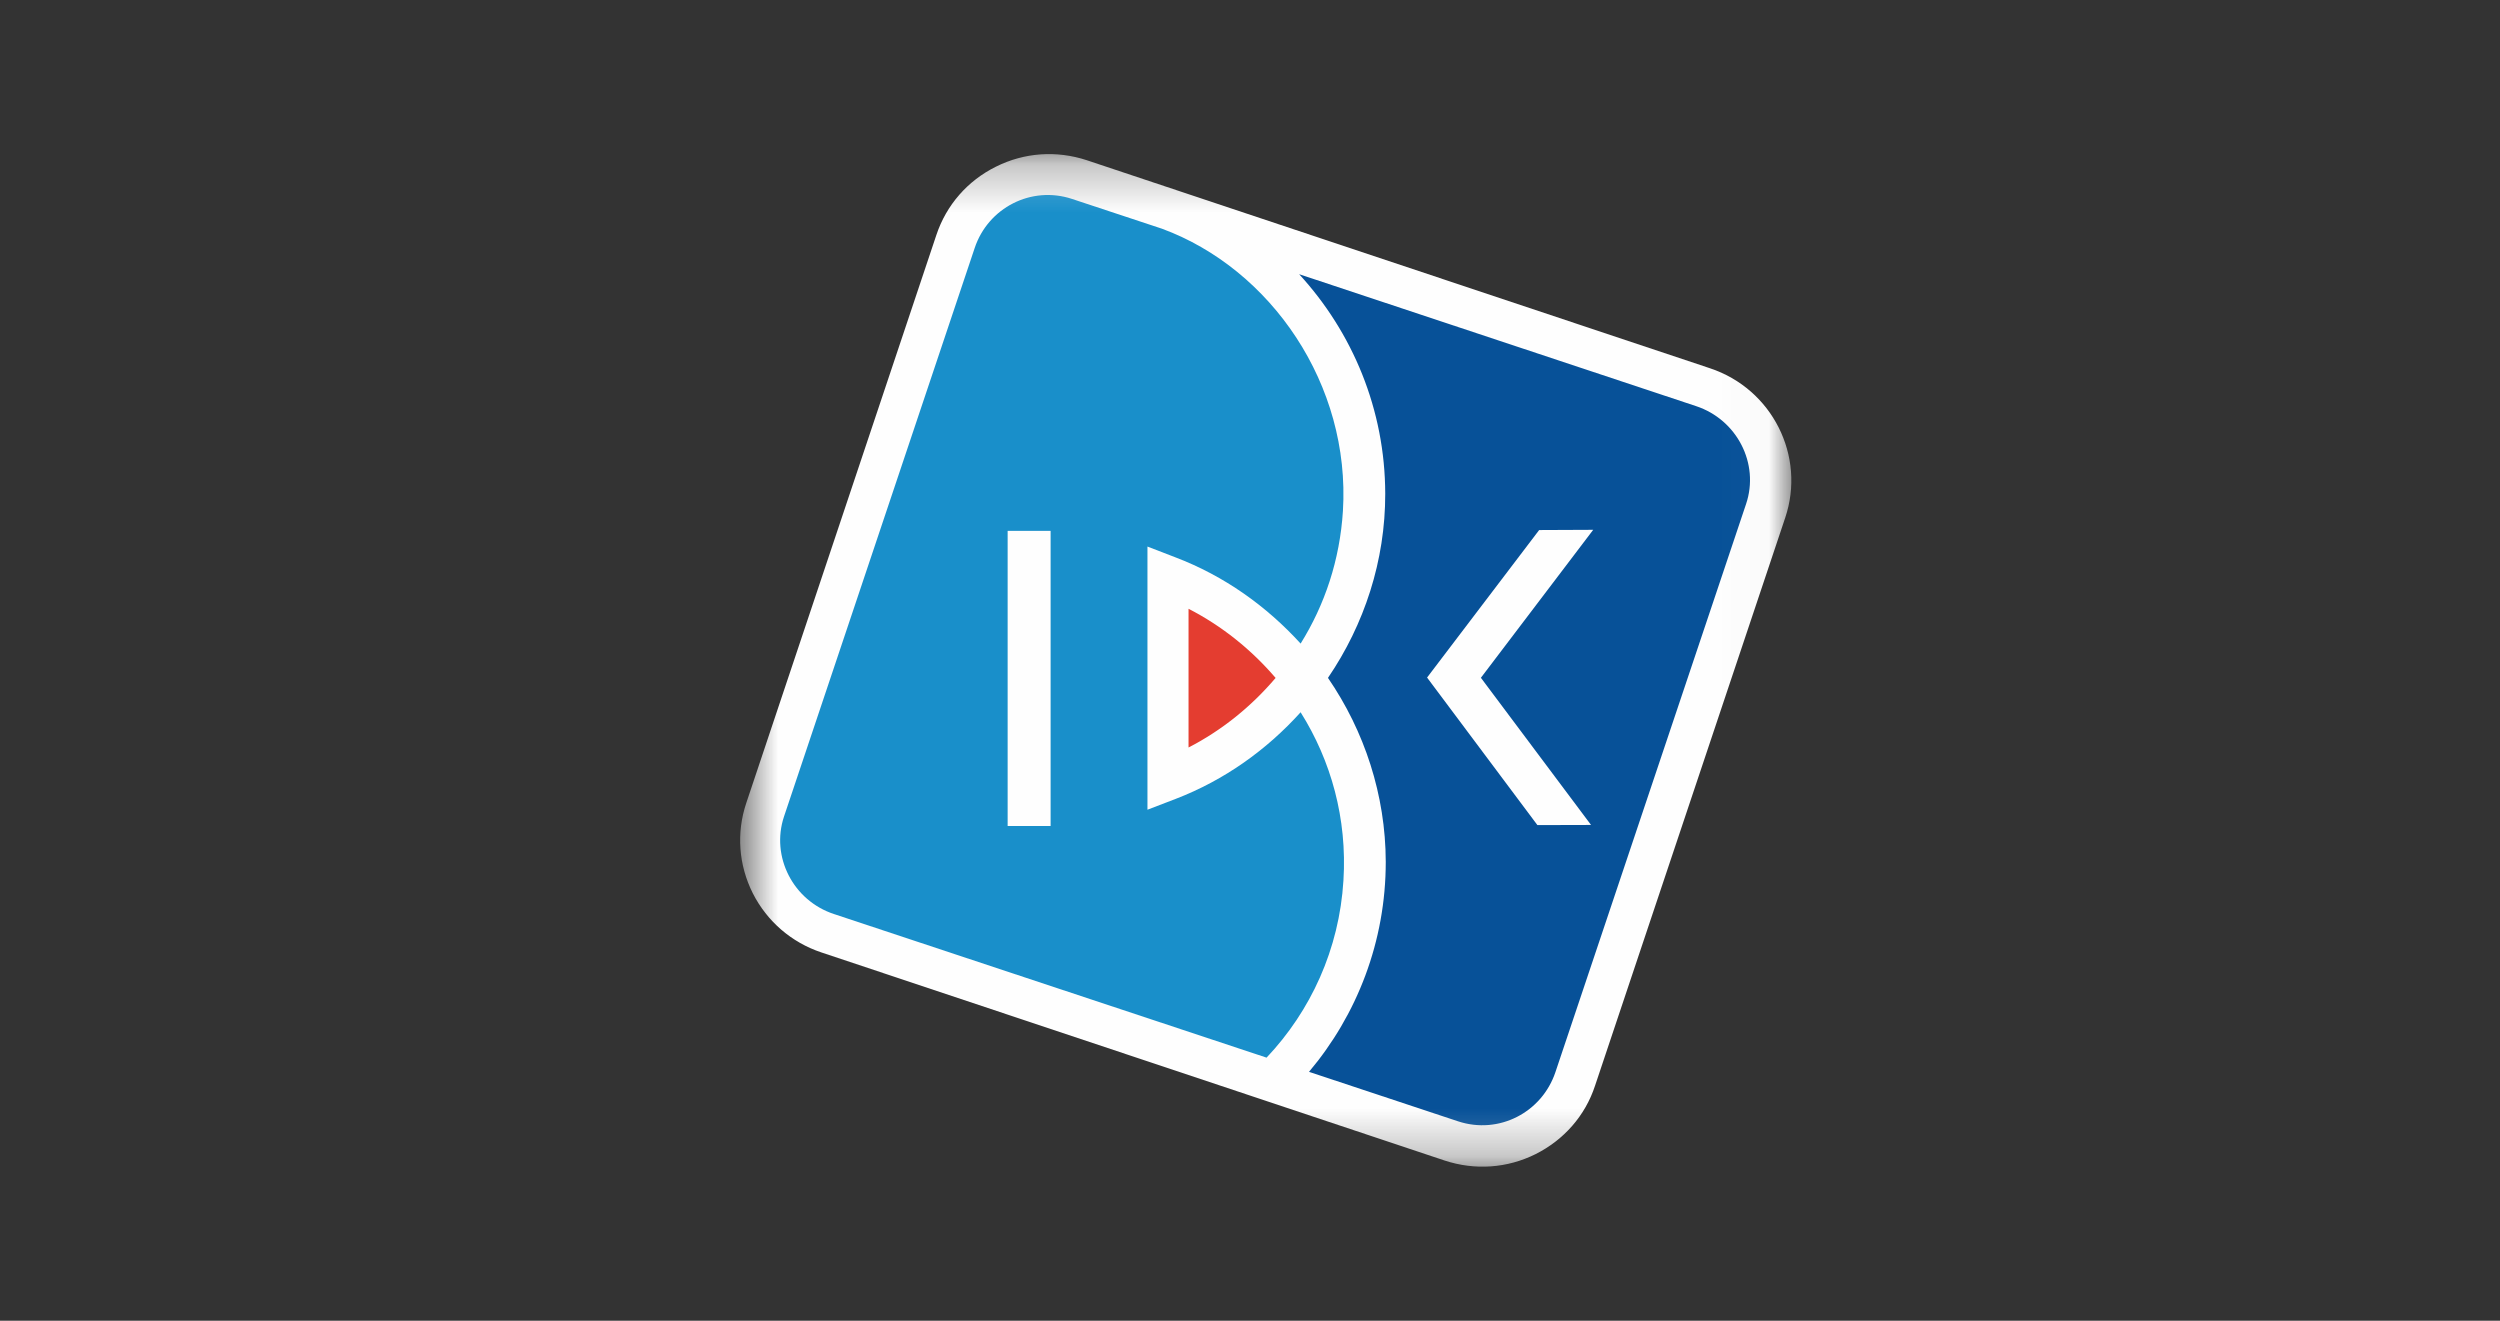 <svg width="53" height="28" viewBox="0 0 53 28" fill="none" xmlns="http://www.w3.org/2000/svg">
<rect x="0" y="0" width="53" height="28" fill="#333333" stroke="none"/>
<rect x="0.833" width="52" height="28" fill="black" fill-opacity="0.01"/>
<mask id="mask0_685_10187" style="mask-type:luminance" maskUnits="userSpaceOnUse" x="15" y="3" width="23" height="22">
<path fill-rule="evenodd" clip-rule="evenodd" d="M15.691 3.267H37.976V24.733H15.691V3.267Z" fill="white"/>
</mask>
<g mask="url(#mask0_685_10187)">
<path fill-rule="evenodd" clip-rule="evenodd" d="M21.113 3.534C20.511 3.833 20.062 4.347 19.851 4.982L15.821 17.024C15.608 17.657 15.658 18.338 15.96 18.939C16.262 19.533 16.779 19.98 17.415 20.192L30.629 24.604C31.27 24.815 31.954 24.767 32.555 24.467C33.156 24.165 33.606 23.653 33.815 23.017L37.846 10.978C38.288 9.667 37.57 8.244 36.251 7.807L23.038 3.396C22.397 3.186 21.717 3.232 21.113 3.534Z" fill="#FEFEFE"/>
</g>
<mask id="mask1_685_10187" style="mask-type:luminance" maskUnits="userSpaceOnUse" x="15" y="3" width="23" height="22">
<path fill-rule="evenodd" clip-rule="evenodd" d="M15.691 24.733H37.977V3.267H15.691V24.733Z" fill="white"/>
</mask>
<g mask="url(#mask1_685_10187)">
<path fill-rule="evenodd" clip-rule="evenodd" d="M21.362 17.511H22.273V11.255H21.362V17.511ZM27.573 15.1C26.855 15.896 25.96 16.538 24.923 16.937L24.326 17.166V11.587L24.915 11.814C25.954 12.209 26.851 12.851 27.573 13.644C28.086 12.822 28.405 11.869 28.47 10.832C28.634 8.158 26.949 5.703 24.635 4.849L22.726 4.217C21.864 3.932 20.947 4.404 20.663 5.259L16.622 17.308C16.335 18.165 16.819 19.096 17.681 19.378L26.851 22.422C27.786 21.434 28.393 20.124 28.481 18.663C28.562 17.359 28.221 16.13 27.573 15.1Z" fill="#198FCA"/>
<path fill-rule="evenodd" clip-rule="evenodd" d="M27.043 14.372C26.531 13.775 25.912 13.274 25.197 12.906V15.847C25.912 15.479 26.534 14.971 27.043 14.372Z" fill="#E43D30"/>
<path fill-rule="evenodd" clip-rule="evenodd" d="M33.73 17.489L32.593 17.492L30.254 14.364L32.63 11.237L33.776 11.232L31.395 14.369L33.73 17.489ZM35.957 8.61L27.542 5.813C28.672 7.044 29.364 8.679 29.367 10.469C29.369 11.885 28.925 13.238 28.153 14.371C28.928 15.501 29.374 16.854 29.378 18.269C29.379 19.96 28.768 21.517 27.751 22.723L30.911 23.772C31.775 24.058 32.688 23.585 32.975 22.729L37.018 10.681C37.304 9.824 36.82 8.895 35.957 8.61Z" fill="#075198"/>
</g>
</svg>
